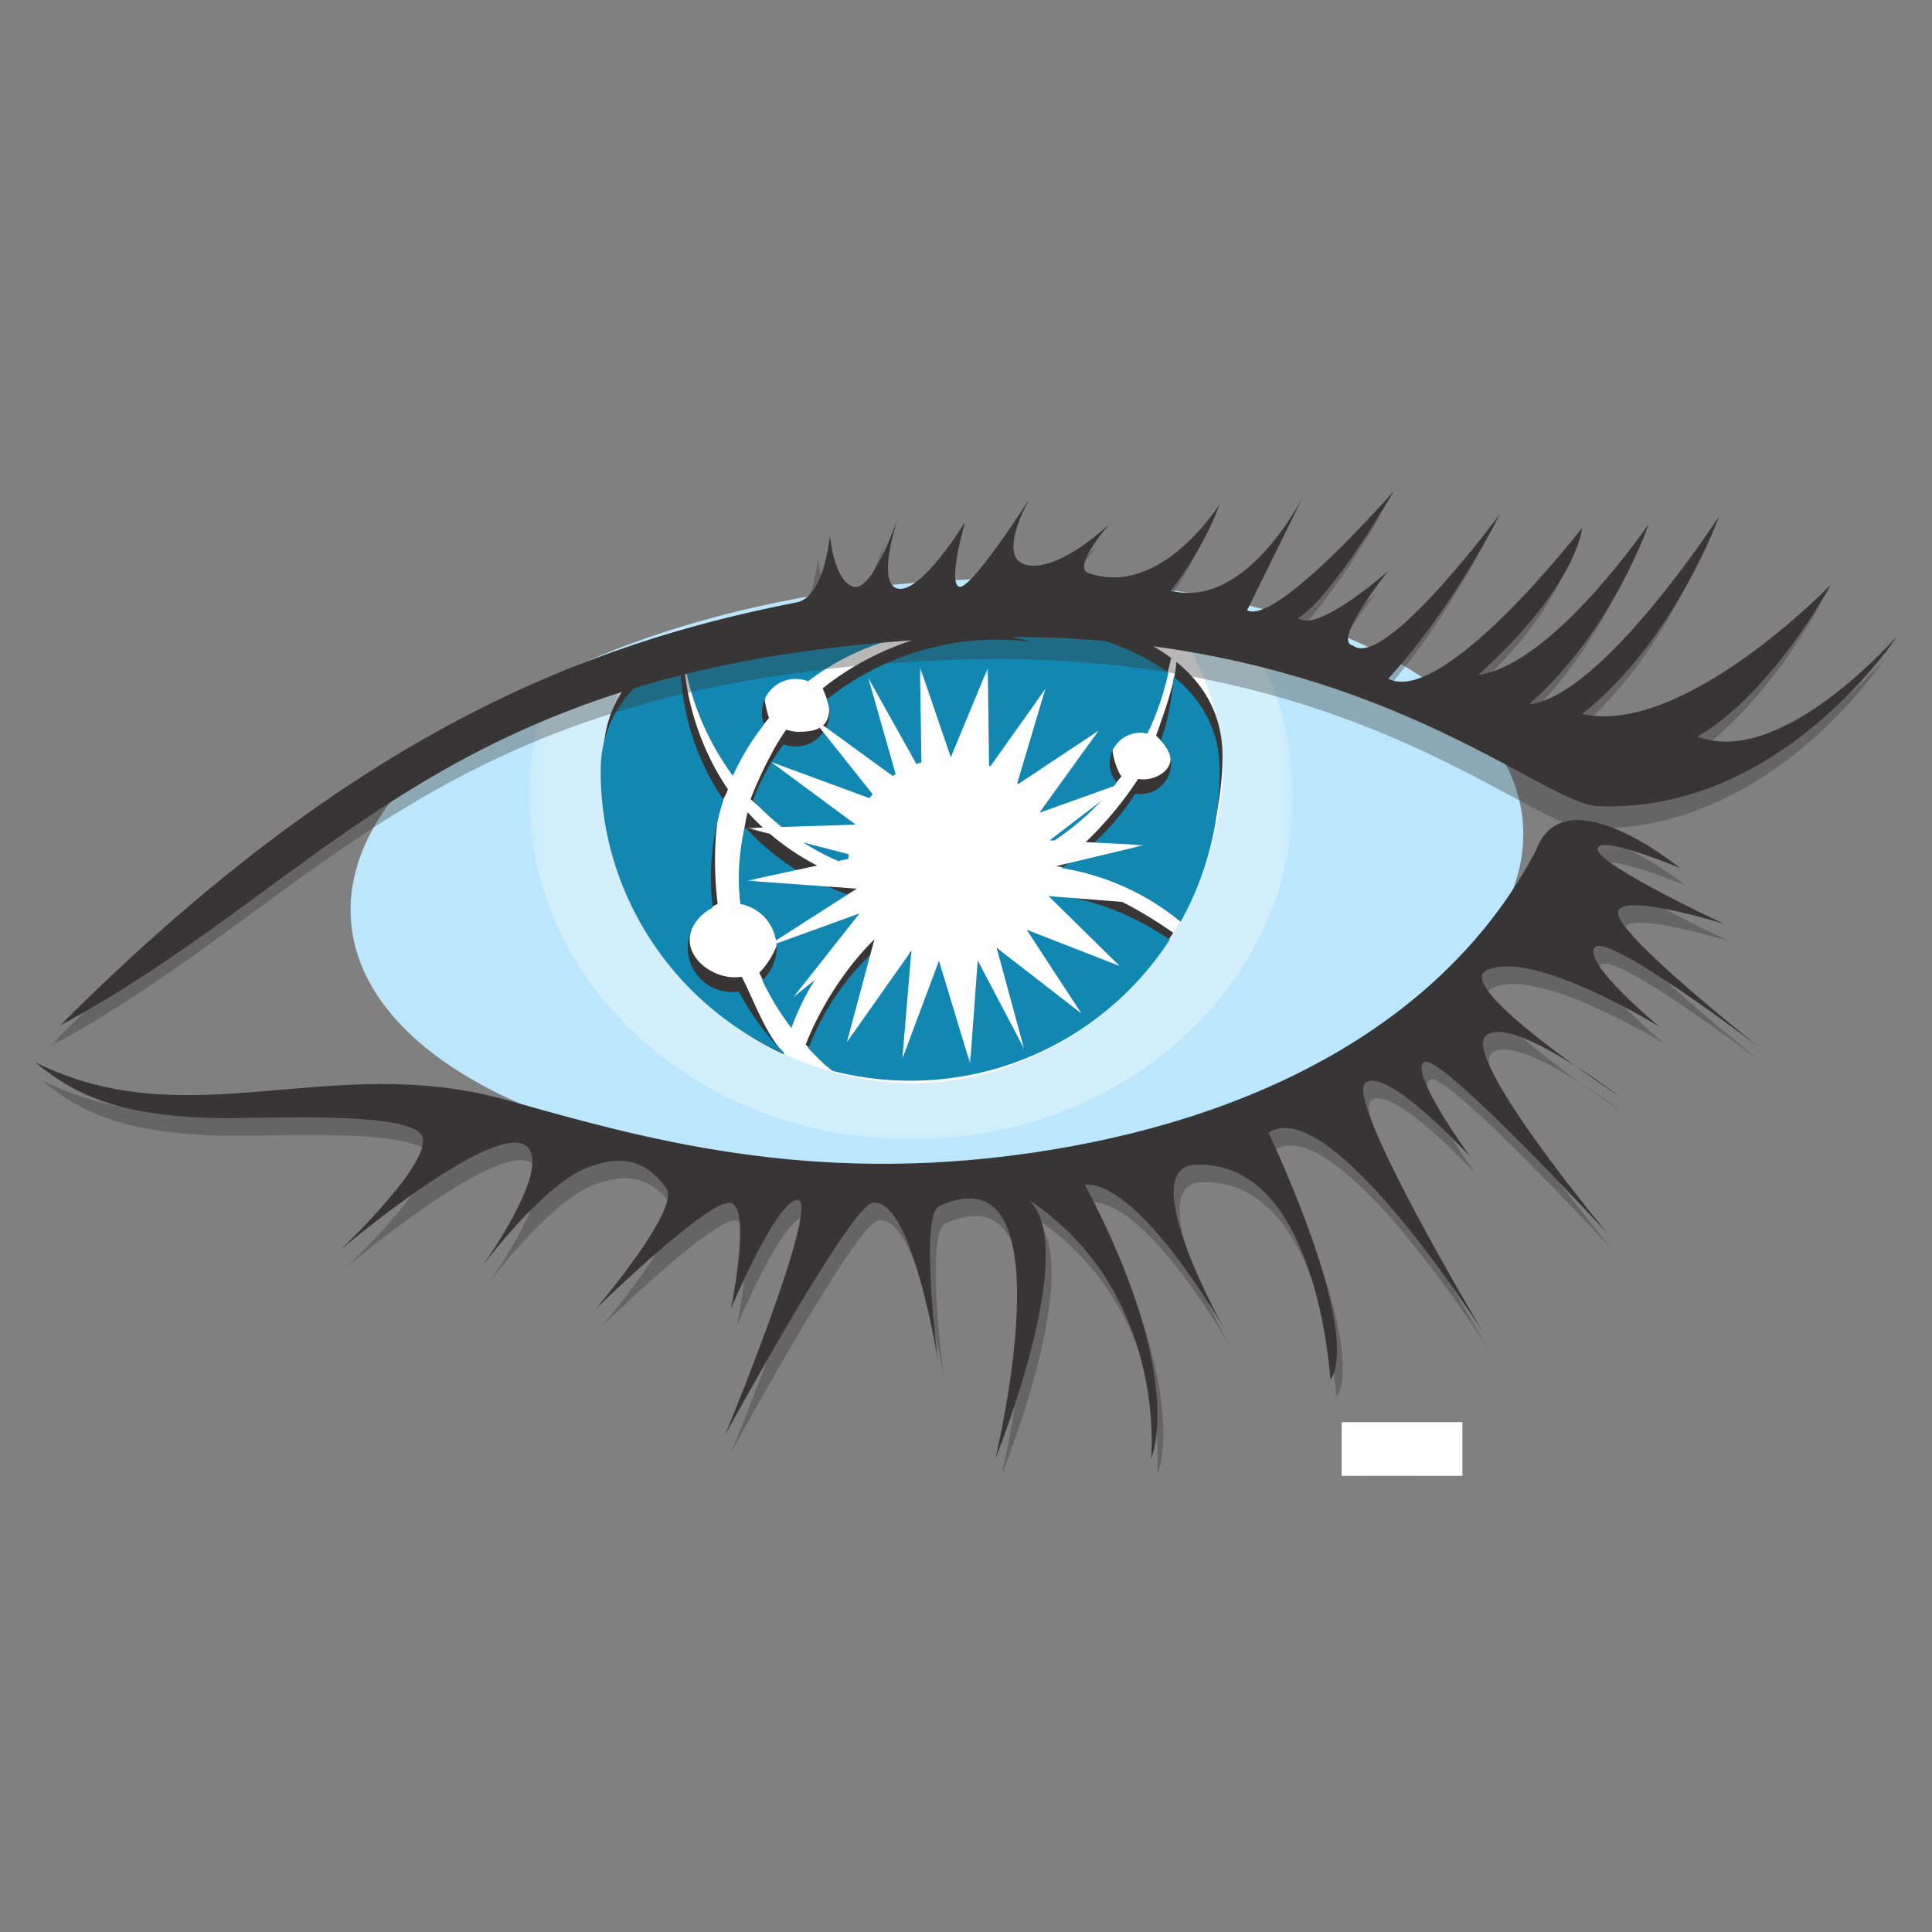 <svg xmlns="http://www.w3.org/2000/svg" width="144" height="144" fill="none" xmlns:v="https://vecta.io/nano"><rect width="100%" height="100%" fill="#808080" stroke="none"/><style><![CDATA[.B{fill:#fff}.C{fill:#373535}]]></style><g clip-path="url(#N)"><mask id="A" maskUnits="userSpaceOnUse" x="-23" y="-5" width="396" height="512"><path d="M-22.463-4.202h394.578v510.631H-22.463V-4.202z" class="B"/></mask><g mask="url(#A)" class="C"><path d="M95.571 124.931c1.361 0 4.117-2.538 4.889-7.026.032-.247.125-.711.186-.991-.402-.371-.929-.619-1.764-.619-3.127 0-4.52 3.746-4.52 6.439 0 1.454.496 2.197 1.176 2.197h.032zm-2.043 3.188c-1.981 0-3.219-1.764-3.219-4.797 0-5.014 3.125-9.626 8.387-9.626.929 0 1.764.247 2.29.557.279-1.424.929-5.819.96-7.119.866-.154 2.724-.432 3.559-.432.341 0 .434.34.31 1.113l-2.321 15.538c-.187 1.671-.217 3.311-.187 4.24-.989.433-3.002.526-3.527.526-.218 0-.341-1.424-.279-2.693l.093-1.083c-1.547 2.538-3.683 3.776-6.035 3.776h-.03z"/></g><mask id="B" maskUnits="userSpaceOnUse" x="-23" y="-5" width="396" height="512"><path d="M-22.463-4.202h394.578v510.631H-22.463V-4.202z" class="B"/></mask><g mask="url(#B)"><path d="M113.498 61.25c1.021 11.897-17.702 23.219-41.817 25.289s-44.493-5.9-45.513-17.796 17.701-23.221 41.817-25.29 44.493 5.899 45.513 17.797z" fill="#bbe6fb"/></g><mask id="C" maskUnits="userSpaceOnUse" x="-23" y="-5" width="396" height="512"><path d="M-22.463-4.202h394.578v510.631H-22.463V-4.202z" class="B"/></mask><g mask="url(#C)"><mask id="D" maskUnits="userSpaceOnUse" x="39" y="44" width="58" height="41"><path d="M39.437 44.844H96.36v40.087H39.437V44.844z" class="B"/></mask><g mask="url(#D)" class="B"><g opacity=".35"><path d="M68.692 44.848c-9.199-.15-19.964 3.503-27.973 6.923-.834 2.402-1.282 4.957-1.282 7.606 0 14.112 12.743 25.554 28.462 25.554s28.462-11.442 28.462-25.553c0-4.466-1.279-8.662-3.522-12.315-6.408-.996-15.222-2.069-24.146-2.214z"/></g></g></g><mask id="E" maskUnits="userSpaceOnUse" x="-23" y="-5" width="396" height="512"><path d="M-22.463-4.202h394.578v510.631H-22.463V-4.202z" class="B"/></mask><g mask="url(#E)" class="B"><path d="M67.898 44.845c-5.093-.311-13.871 2.346-21.19 4.997a21.75 21.75 0 0 0-1.73 8.511c0 12.365 11.211 22.388 23.07 22.388 11.781 0 22.205-10.04 23.07-22.388.281-4.021-1.103-7.81-3.025-11.077-7.588-1.337-15.642-2.153-20.194-2.431z"/></g><mask id="F" maskUnits="userSpaceOnUse" x="-23" y="-5" width="396" height="512"><path d="M-22.463-4.202h394.578v510.631H-22.463V-4.202z" class="B"/></mask><g mask="url(#F)" class="C"><path d="M54.829 56.73c.625-1.384 1.571-2.061 2.488-3.221-.102-.275-.325-1.173-.325-1.484a2.52 2.52 0 0 1 2.518-2.518 2.51 2.51 0 0 1 .928.179c4.168-3.177 9.656-4.561 15.17-3.329.504.114.997.251 1.482.402-5.45-.756-11.593 1.175-15.772 4.547.128.301.482 1.162.482 1.508 0 1.391-.9 1.729-2.291 1.729a2.51 2.51 0 0 1-.897-.167c-.944 1.268-2.101 3.682-2.667 5.191 2.311 2.067 4.398 2.816 7.119 3.833-.007-.13.093-.25.093-.382 0-4.193 3.691-7.6 7.885-7.6 3.757 0 6.869 2.732 7.476 6.317 1.875-1.193 3.688-2.107 5.07-3.875-.322-.393-.67-1.507-.67-2.055 0-1.262 1.024-2.285 2.286-2.285a2.28 2.28 0 0 1 .517.064 20.01 20.01 0 0 0 1.569-4.545c-6.557-4.854-19.244-4.192-19.244-4.192s-10.095-.527-16.929 2.804c.456 3.295 1.77 6.428 3.71 9.078zm31.34-1.892a4.24 4.24 0 0 1 .916 1.142c.613 1.102-.617 2.111-1.879 2.111a2.26 2.26 0 0 1-.375-.038c-1.422 2.222-3.912 5.071-6.124 6.505 3.392.556 6.591 1.914 9.136 4.013 1.854-3.321 3.275-8.117 3.275-12.19 0-3.101-1.369-5.373-3.435-7.041-.108 1.661-.995 3.984-1.514 5.497zM58.635 75.873c1.13-3.121 3.91-5.54 6.54-7.667-.385-.527-.962-1.831-1.203-2.449-3.208-.975-6.046-2.801-8.247-5.218-.016.07-.036.139-.053.209a16.68 16.68 0 0 0-.284 5.534 3.31 3.31 0 0 1 2.698 3.251c0 .96-.841 2.351-1.494 2.957.71 1.532 1.194 2.271 2.043 3.384zm-.199 2.619c-1.348-1.34-2.28-4.014-3.155-5.693-.164.025-.331.043-.503.043-1.828 0-3.744-1.535-3.311-3.31.24-.983.918-1.625 2.023-2.162-.252-2.035-.32-4.961.153-7.077.135-.605.422-.889.612-1.466-2.017-2.952-3.321-6.827-3.321-10.672 0-.141.007-.279.01-.418-3.409 1.71-5.966 4.404-5.966 8.644 0 9.38 5.402 18.581 13.44 22.187l.017-.076zM78.2 65.526a7.59 7.59 0 0 1-7.156 5.076c-1.77 0-3.395-.611-4.685-1.625-2.661 2.072-5.075 5.712-6.302 8.87.551.593.934 1.08 1.552 1.605 1.861.485 4.425 0 6.44 0 8.104 0 15.282-3.605 19.398-9.928-2.736-1.895-5.964-3.698-9.246-3.999z"/></g><mask id="G" maskUnits="userSpaceOnUse" x="-23" y="-5" width="396" height="512"><path d="M-22.463-4.202h394.578v510.631H-22.463V-4.202z" class="B"/></mask><g mask="url(#G)"><path d="M54.621 57.826c.625-1.384 1.408-2.664 2.324-3.824a2.52 2.52 0 0 1 2.357-3.4 2.51 2.51 0 0 1 .928.179 18.35 18.35 0 0 1 15.17-3.329l1.482.402c-5.45-.756-11.081.915-15.26 4.288a2.49 2.49 0 0 1 .197.978 2.52 2.52 0 0 1-2.518 2.518 2.51 2.51 0 0 1-.897-.167c-.944 1.268-1.716 2.668-2.282 4.178 1.985 2.139 4.42 3.83 7.141 4.846-.007-.13-.02-.258-.02-.39 0-4.193 3.398-7.592 7.592-7.592 3.758 0 6.869 2.732 7.476 6.317a19.68 19.68 0 0 0 4.922-4.492c-.322-.393-.522-.889-.522-1.437 0-1.262 1.024-2.285 2.286-2.285a2.26 2.26 0 0 1 .517.065 20.01 20.01 0 0 0 1.569-4.545c-6.557-4.854-19.243-4.192-19.243-4.192s-10.095-.527-16.93 2.804c.456 3.295 1.77 6.428 3.71 9.078zm31.902-2.614a2.27 2.27 0 0 1 .761 1.69c0 1.262-1.024 2.286-2.286 2.286a2.26 2.26 0 0 1-.375-.038c-1.422 2.222-3.305 4.116-5.518 5.55a18.48 18.48 0 0 1 8.893 3.998 22.95 22.95 0 0 0 2.913-11.22c0-3.101-1.369-5.373-3.435-7.041a18.39 18.39 0 0 1-.952 4.775zm-27.54 21.411a18.42 18.42 0 0 1 5.724-8.049 7.58 7.58 0 0 1-.943-1.721 18.4 18.4 0 0 1-8.247-5.219l-.053.209a16.65 16.65 0 0 0-.284 5.534 3.31 3.31 0 0 1 2.698 3.251c0 .96-.412 1.823-1.065 2.429a19.87 19.87 0 0 0 2.17 3.565zm-.556 1.832a18.45 18.45 0 0 1-3.354-4.558c-.164.025-.332.042-.503.042a3.31 3.31 0 0 1-3.311-3.31c0-1.31.763-2.44 1.868-2.976a18.33 18.33 0 0 1 .308-6.263 18.73 18.73 0 0 1 .491-1.772 18.31 18.31 0 0 1-3.199-10.365c0-.141.006-.279.01-.418-3.409 1.709-5.966 4.404-5.966 8.643 0 9.38 5.601 17.446 13.639 21.053l.017-.076zm19.566-11.833a7.59 7.59 0 0 1-7.157 5.076c-1.77 0-3.394-.611-4.685-1.625-2.661 2.072-4.669 4.897-5.895 8.055a20.45 20.45 0 0 0 1.756 1.676 23.1 23.1 0 0 0 5.83.745c8.104 0 15.229-4.184 19.345-10.506-2.736-1.896-5.911-3.12-9.193-3.42z" fill="#1287b1"/></g><mask id="H" maskUnits="userSpaceOnUse" x="-23" y="-5" width="396" height="512"><path d="M-22.463-4.202h394.578v510.631H-22.463V-4.202z" class="B"/></mask><g mask="url(#H)"><mask id="I" maskUnits="userSpaceOnUse" x="55" y="49" width="31" height="31"><path d="M55.68 49.712h29.593v29.567H55.68V49.712z" class="B"/></mask><g mask="url(#I)" class="B"><path d="M78.259 64.664l7.014-1.673-7.04-.359 5.73-4.379-6.502 2.331 4.418-6.123-6.102 4.056 2.134-7.168-4.191 5.908-.096-7.465-2.757 6.65-2.299-6.729.124 7.927-3.974-7.106 2.15 7.545-6.445-4.687 5.049 6.344-8.002-2.943 6.315 4.672-8.098.249 8.28 2.137-8.287 1.792 8.18.593-6.898 4.417 7.103-2.575-4.928 6.242 6.227-5.022-2.242 8.376 4.808-6.816-.674 8.05 2.729-7.298 2.323 7.67.565-7.694 3.448 6.564-2.037-7.508 6.314 4.891-4.076-6.236 6.927 2.699-5.296-5.205 7.102.558-6.995-2.685z"/></g></g><mask id="J" maskUnits="userSpaceOnUse" x="-23" y="-5" width="396" height="512"><path d="M-22.463-4.202h394.578v510.631H-22.463V-4.202z" class="B"/></mask><g mask="url(#J)"><mask id="K" maskUnits="userSpaceOnUse" x="3" y="38" width="138" height="41"><path d="M3.586 38.23h136.943v39.856H3.586V38.23z" class="B"/></mask><g mask="url(#K)" class="C"><g opacity=".35"><path d="M3.586 78.086C25.34 56.333 42.713 49.618 58.481 46.552c2.086-.406 2.481-4.965 2.481-4.965s.292 3.358 1.752 3.796 3.357-5.256 3.357-5.256-1.752 5.11 0 5.402 4.964-4.964 4.964-4.964-1.313 4.525-.437 4.818 5.255-6.569 5.255-6.569-2.628 4.525-.146 4.964 6.104-3.089 6.104-3.089-2.847 3.227-1.578 3.672c5.402 1.899 9.774-5.122 9.774-5.122s-1.013 3.079-3.641 6.436c5.693 1.46 9.922-7.117 9.922-7.117l-4.229 8.577c2.19 1.169 10.951-8.905 10.951-8.905s-4.526 7.884-7.154 9.489c1.46 1.168 6.716-3.503 6.716-3.503s-4.234 5.255-2.628 5.547c2.336 1.898 10.949-9.781 10.949-9.781s-3.357 6.861-8.321 12.264c4.149 2.075 14.453-11.242 14.453-11.242s-.292 4.234-7.738 10.95c5.548-.73 12.702-11.242 12.702-11.242s-2.628 7.884-8.906 13.431c5.447-.567 14.161-14.015 14.161-14.015s-3.357 9.343-10.219 14.746c7.592 1.679 18.542-9.636 18.542-9.636s-4.307 8.03-9.929 11.315c6.279 2.409 14.893-7.519 14.893-7.519s-8.614 13.286-22.337 12.702c-4.503-.191-18.123-13.661-47.303-12.556-38.542 1.46-46.718 17.812-67.303 28.907z"/></g></g><path d="M4.478 76.434C26.231 54.681 43.604 47.966 59.372 44.9c2.087-.406 2.482-4.964 2.482-4.964s.291 3.358 1.752 3.796 3.357-5.255 3.357-5.255-1.752 5.11 0 5.402 4.964-4.964 4.964-4.964-1.313 4.525-.438 4.817 5.256-6.57 5.256-6.57-2.628 4.526-.146 4.964 6.104-3.088 6.104-3.088-2.847 3.227-1.578 3.672c5.402 1.898 9.772-5.122 9.772-5.122s-1.013 3.079-3.639 6.436c5.693 1.46 9.922-7.118 9.922-7.118l-4.229 8.578c2.19 1.168 10.949-8.905 10.949-8.905s-4.524 7.883-7.152 9.489c1.46 1.168 6.715-3.504 6.715-3.504s-4.234 5.256-2.628 5.547c2.336 1.899 10.949-9.781 10.949-9.781s-3.358 6.862-8.321 12.264c4.149 2.076 14.454-11.242 14.454-11.242s-.292 4.235-7.738 10.95c5.548-.73 12.702-11.242 12.702-11.242s-2.628 7.884-8.907 13.432c5.448-.567 14.161-14.015 14.161-14.015s-3.357 9.343-10.218 14.745c7.592 1.679 18.541-9.635 18.541-9.635s-4.307 8.029-9.928 11.314c6.278 2.409 14.892-7.519 14.892-7.519s-8.614 13.286-22.338 12.702c-4.502-.192-18.122-13.661-47.302-12.556-38.542 1.46-46.718 17.811-67.303 28.906z" class="C"/></g><mask id="L" maskUnits="userSpaceOnUse" x="-23" y="-5" width="396" height="512"><path d="M-22.463-4.202h394.578v510.631H-22.463V-4.202z" class="B"/></mask><g mask="url(#L)"><mask id="M" maskUnits="userSpaceOnUse" x="3" y="62" width="129" height="49"><path d="M3.017 62.436h128.547v47.593H3.017V62.436z" class="B"/></mask><g mask="url(#M)" class="C"><g opacity=".35"><path d="M3.017 80.465c11.497 5.767 22.009-.876 35.258 2.858 10.073 2.839 22.337 6.34 38.979 3.93s30.878-9.635 37.668-22.556c2.117-5.766 10.73 1.315 10.73 1.315s-6.277-2.628-6.131-1.387 9.416 5.547 9.416 5.547-8.395-2.628-7.884-.657 10.511 9.855 10.511 9.855-11.314-8.614-12.262-7.446 4.817 5.913 4.817 5.913-9.563-5.913-12.921-4.169c-2.415 1.253 9.928 9.352 9.928 9.352s-8.03-6.133-9.928-4.527 9.052 14.746 9.052 14.746-12.41-13.432-13.65-12.775 3.43 7.081 3.43 7.081-6.132-6.716-7.81-5.548 8.759 18.614 8.759 18.614S99.665 82.729 94.993 85.72c7.337 16.097 4.599 18.397 4.599 18.397s-.936-16.422-10.074-15.987c-4.599.219 2.19 12.263 2.19 12.263s-6.248-11-10.409-10.781c7.669 14.514 4.936 20.417 4.936 20.417s1.268-12.396-9.133-19.294c3.941 3.503-2.473 19.294-2.473 19.294s5.643-23.269-4.162-18.833c-1.549.7-.11 11.607-.11 11.607s-1.971-12.484-4.926-11.826c-1.723.382-10.95 17.3-10.95 17.3s7.556-18.286 5.257-17.519c-1.675.559-4.818 8.103-4.818 8.103s1.532-7.446 0-7.884-10.074 7.884-10.074 7.884 6.351-7.446 5.256-8.979c-1.66-2.323-3.605-2.432-5.913-1.533-3.358 1.309-7.883 7.445-7.883 7.445s4.511-6.213 3.722-8.541c-1.266-3.74-14.234 7.227-14.234 7.227s7.665-7.227 5.913-8.76-11.264-1.059-14.234-1.067c-8.759-.027-11.795-2.082-14.454-4.188z"/></g></g><path d="M2.579 79.151c11.497 5.767 22.009-.876 35.257 2.859 10.073 2.838 22.338 6.339 38.981 3.93s30.877-9.635 37.667-22.555c2.116-5.766 10.73 1.313 10.73 1.313s-6.278-2.627-6.131-1.386 9.416 5.547 9.416 5.547-8.395-2.627-7.884-.656 10.512 9.854 10.512 9.854-11.315-8.614-12.263-7.445 4.818 5.912 4.818 5.912-9.564-5.912-12.922-4.169c-2.415 1.253 9.928 9.352 9.928 9.352s-8.03-6.132-9.928-4.526 9.053 14.746 9.053 14.746-12.411-13.432-13.651-12.775 3.431 7.081 3.431 7.081-6.133-6.716-7.811-5.547 8.759 18.614 8.759 18.614-11.314-17.884-15.986-14.892c7.336 16.096 4.599 18.396 4.599 18.396s-.936-16.422-10.074-15.987c-4.599.219 2.19 12.263 2.19 12.263s-6.248-11.001-10.409-10.782c7.67 14.515 4.935 20.418 4.935 20.418s1.268-12.397-9.133-19.294c3.941 3.504-2.473 19.295-2.473 19.295s5.644-23.269-4.16-18.833c-1.549.7-.11 11.607-.11 11.607s-1.972-12.483-4.927-11.826c-1.724.382-10.951 17.3-10.951 17.3s7.556-18.286 5.257-17.519c-1.675.558-4.818 8.102-4.818 8.102s1.533-7.445 0-7.883-10.073 7.883-10.073 7.883 6.351-7.445 5.255-8.979c-1.66-2.323-3.605-2.431-5.912-1.532-3.359 1.308-7.884 7.445-7.884 7.445s4.511-6.214 3.723-8.541c-1.266-3.739-14.234 7.227-14.234 7.227s7.665-7.227 5.912-8.759-11.264-1.059-14.234-1.068c-8.759-.028-11.794-2.082-14.453-4.188z" class="C"/></g><path d="M100 106h9v9h-9z" class="B"/></g><defs><clipPath id="N"><path transform="translate(0 34)" d="M0 0h144v76H0z" class="B"/></clipPath></defs></svg>
